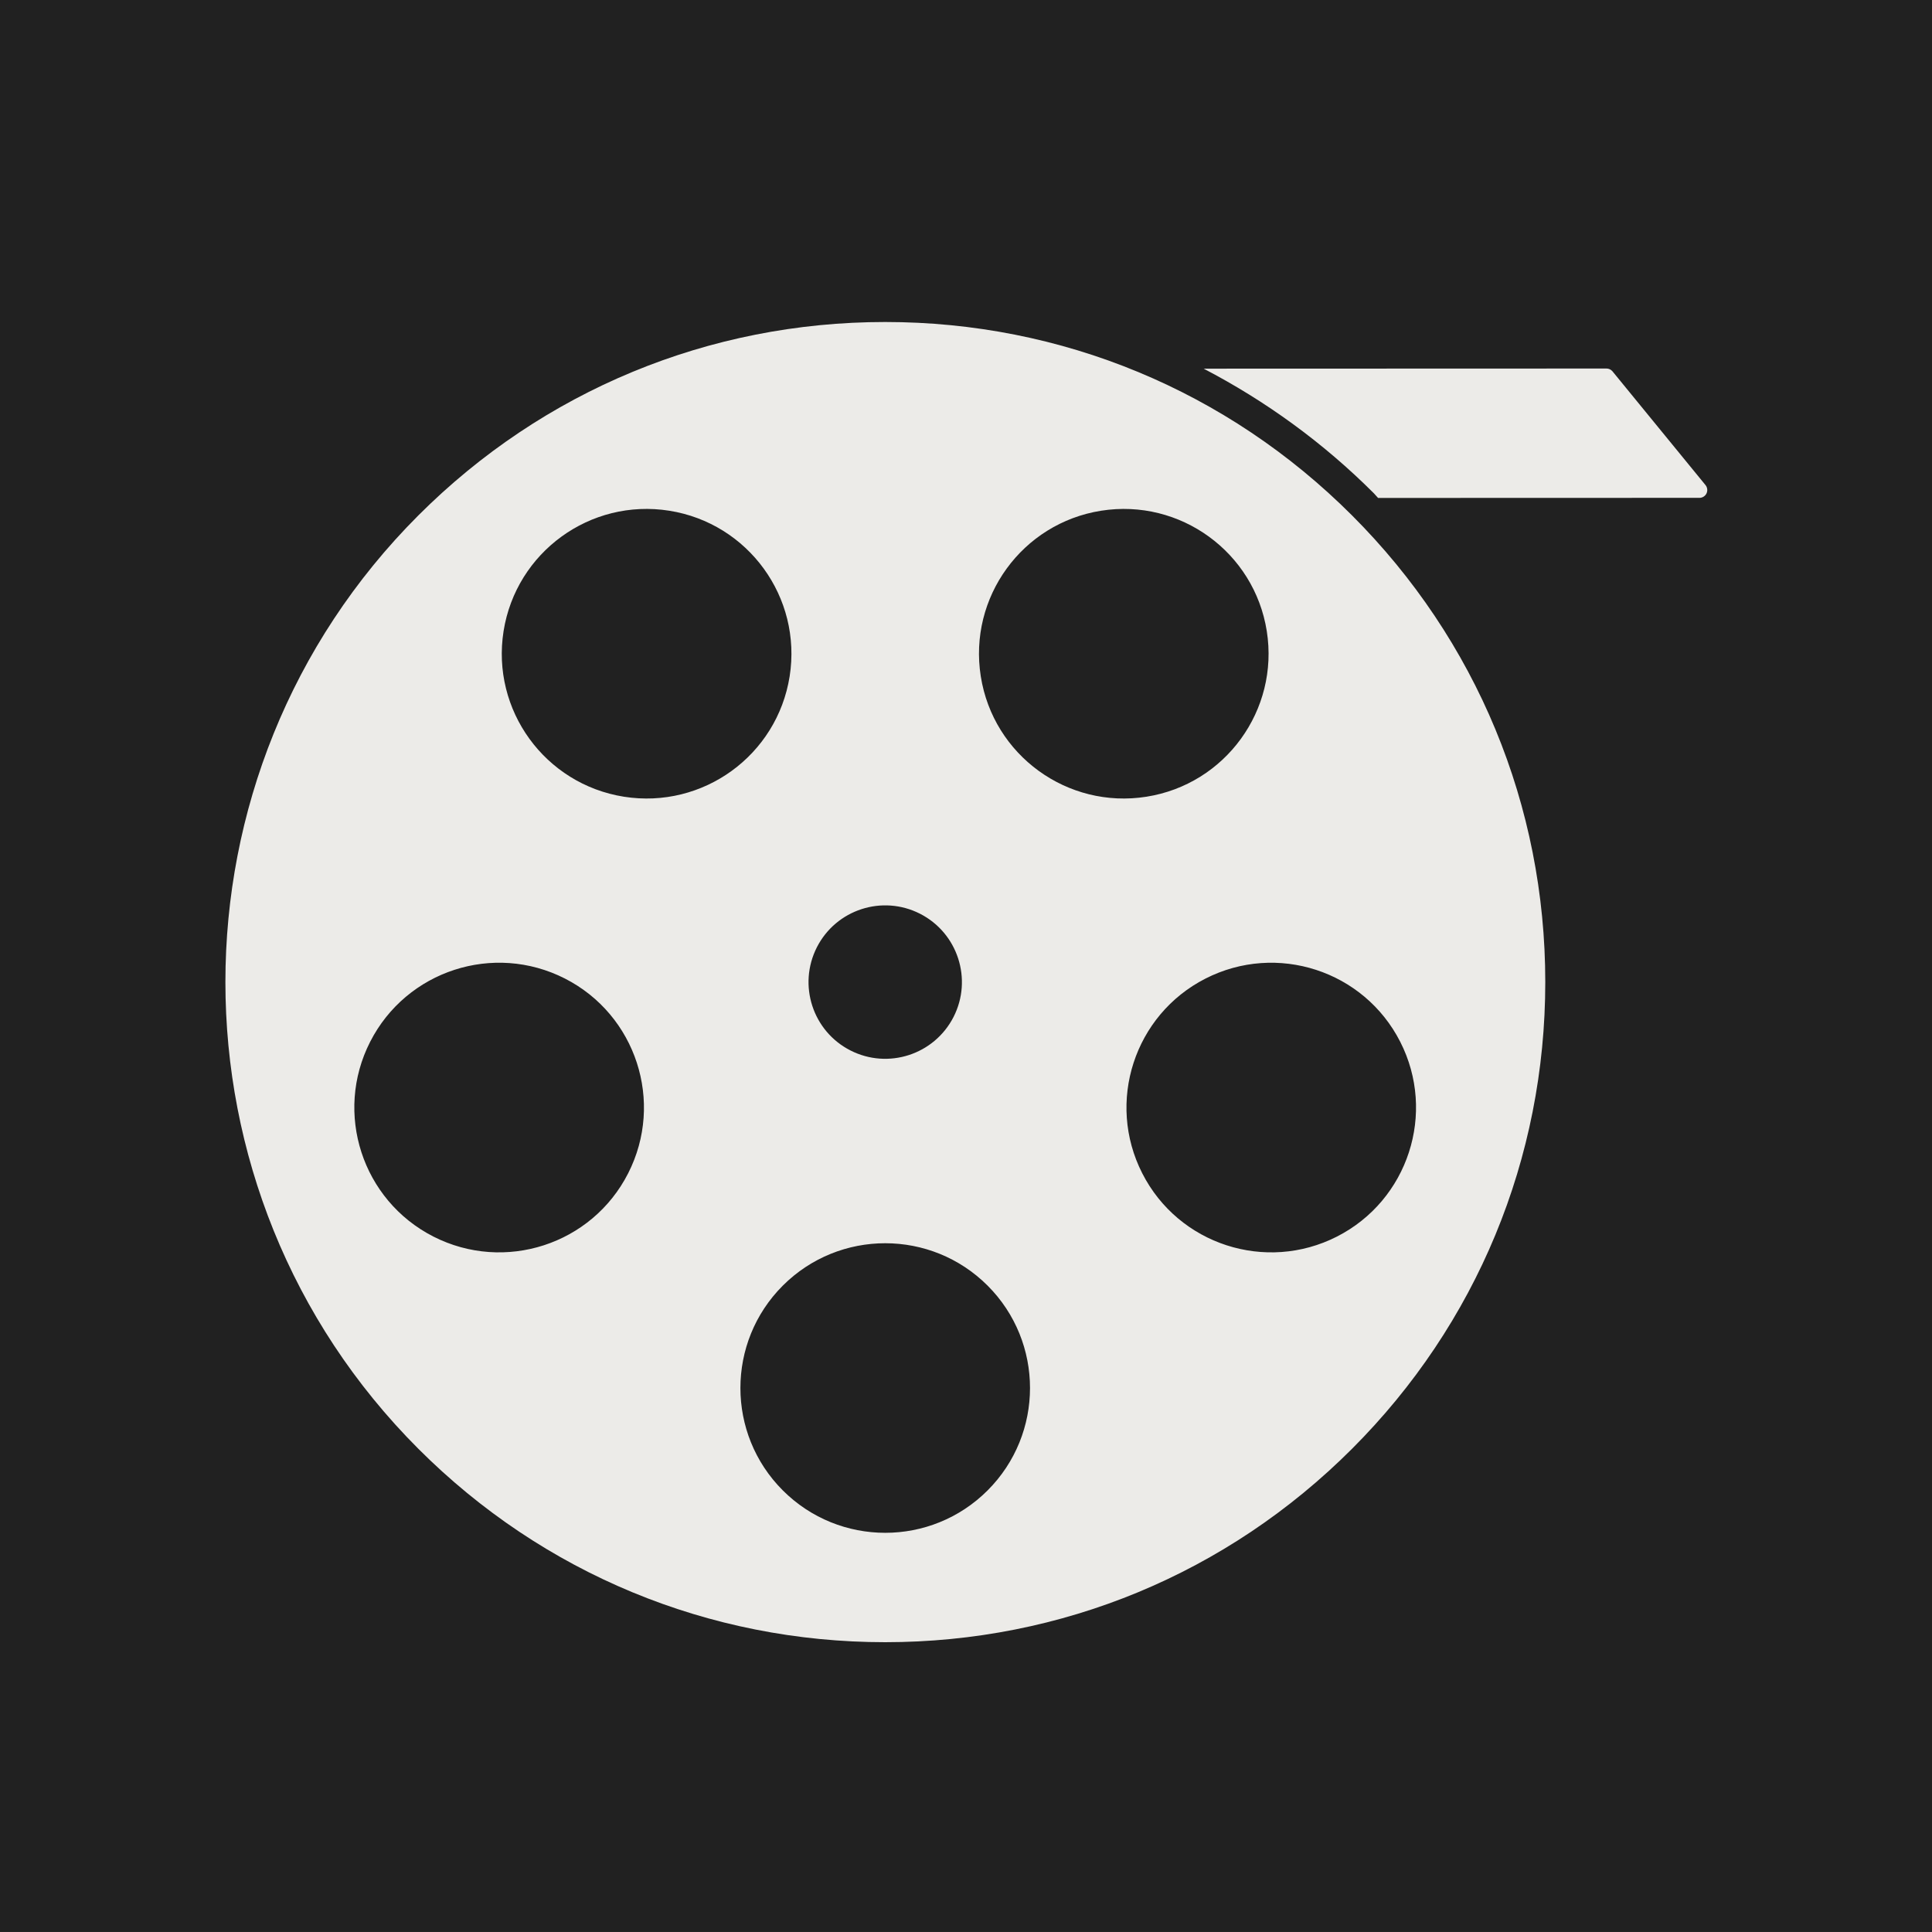 <svg width="60" height="60" viewBox="0 0 60 60" fill="none" xmlns="http://www.w3.org/2000/svg">
<rect x="0" y="0" width="60" height="60" fill="#808080" stroke="none"/>
<g clip-path="url(#clip0)">
<path d="M60 0H0V60.001H60V0Z" fill="#212121"/>
<path d="M47.99 30.498C47.99 35.975 45.86 41.124 41.987 44.995C38.115 48.868 32.967 51 27.491 51C22.016 51 16.866 48.868 12.994 44.995C5.002 37.002 5.002 23.996 12.994 16.005C16.867 12.132 22.016 10 27.49 10C32.967 10 38.114 12.132 41.987 16.005C45.86 19.877 47.99 25.024 47.99 30.498ZM24.311 46.286C26.068 48.042 28.915 48.042 30.671 46.286C32.427 44.53 32.427 41.682 30.671 39.926C28.915 38.171 26.068 38.171 24.311 39.926C22.555 41.682 22.555 44.53 24.311 46.286ZM11.495 32.355C10.367 34.568 11.248 37.276 13.46 38.403C15.674 39.529 18.381 38.651 19.508 36.438C20.635 34.224 19.755 31.516 17.543 30.389C15.329 29.262 12.623 30.142 11.495 32.355ZM20.785 15.861C18.332 15.472 16.029 17.147 15.639 19.599C15.251 22.052 16.924 24.354 19.377 24.743C21.831 25.131 24.134 23.458 24.523 21.006C24.911 18.552 23.237 16.25 20.785 15.861ZM28.572 28.377C27.4 27.78 25.966 28.247 25.369 29.418C24.773 30.591 25.238 32.025 26.41 32.622C27.582 33.22 29.016 32.753 29.614 31.581C30.21 30.41 29.744 28.975 28.572 28.377ZM39.341 19.599C38.953 17.146 36.648 15.473 34.196 15.861C31.744 16.249 30.071 18.552 30.459 21.005C30.847 23.459 33.152 25.131 35.603 24.743C38.056 24.356 39.729 22.051 39.341 19.599ZM37.439 30.39C35.227 31.516 34.347 34.227 35.474 36.438C36.6 38.651 39.309 39.529 41.52 38.403C43.733 37.276 44.612 34.566 43.486 32.355C42.36 30.142 39.652 29.262 37.439 30.39ZM52.998 15.322C52.958 15.405 52.873 15.461 52.781 15.461L42.797 15.464C42.752 15.419 42.714 15.367 42.669 15.322C41.09 13.743 39.305 12.452 37.381 11.449L49.89 11.445C50.011 11.445 50.077 11.532 50.077 11.532L52.967 15.066C53.025 15.138 53.037 15.238 52.998 15.322Z" fill="#ECEBE8"/>
</g>
<defs>
<clipPath id="clip0">
<rect width="60" height="59.999" fill="white"/>
</clipPath>
</defs>
</svg>
